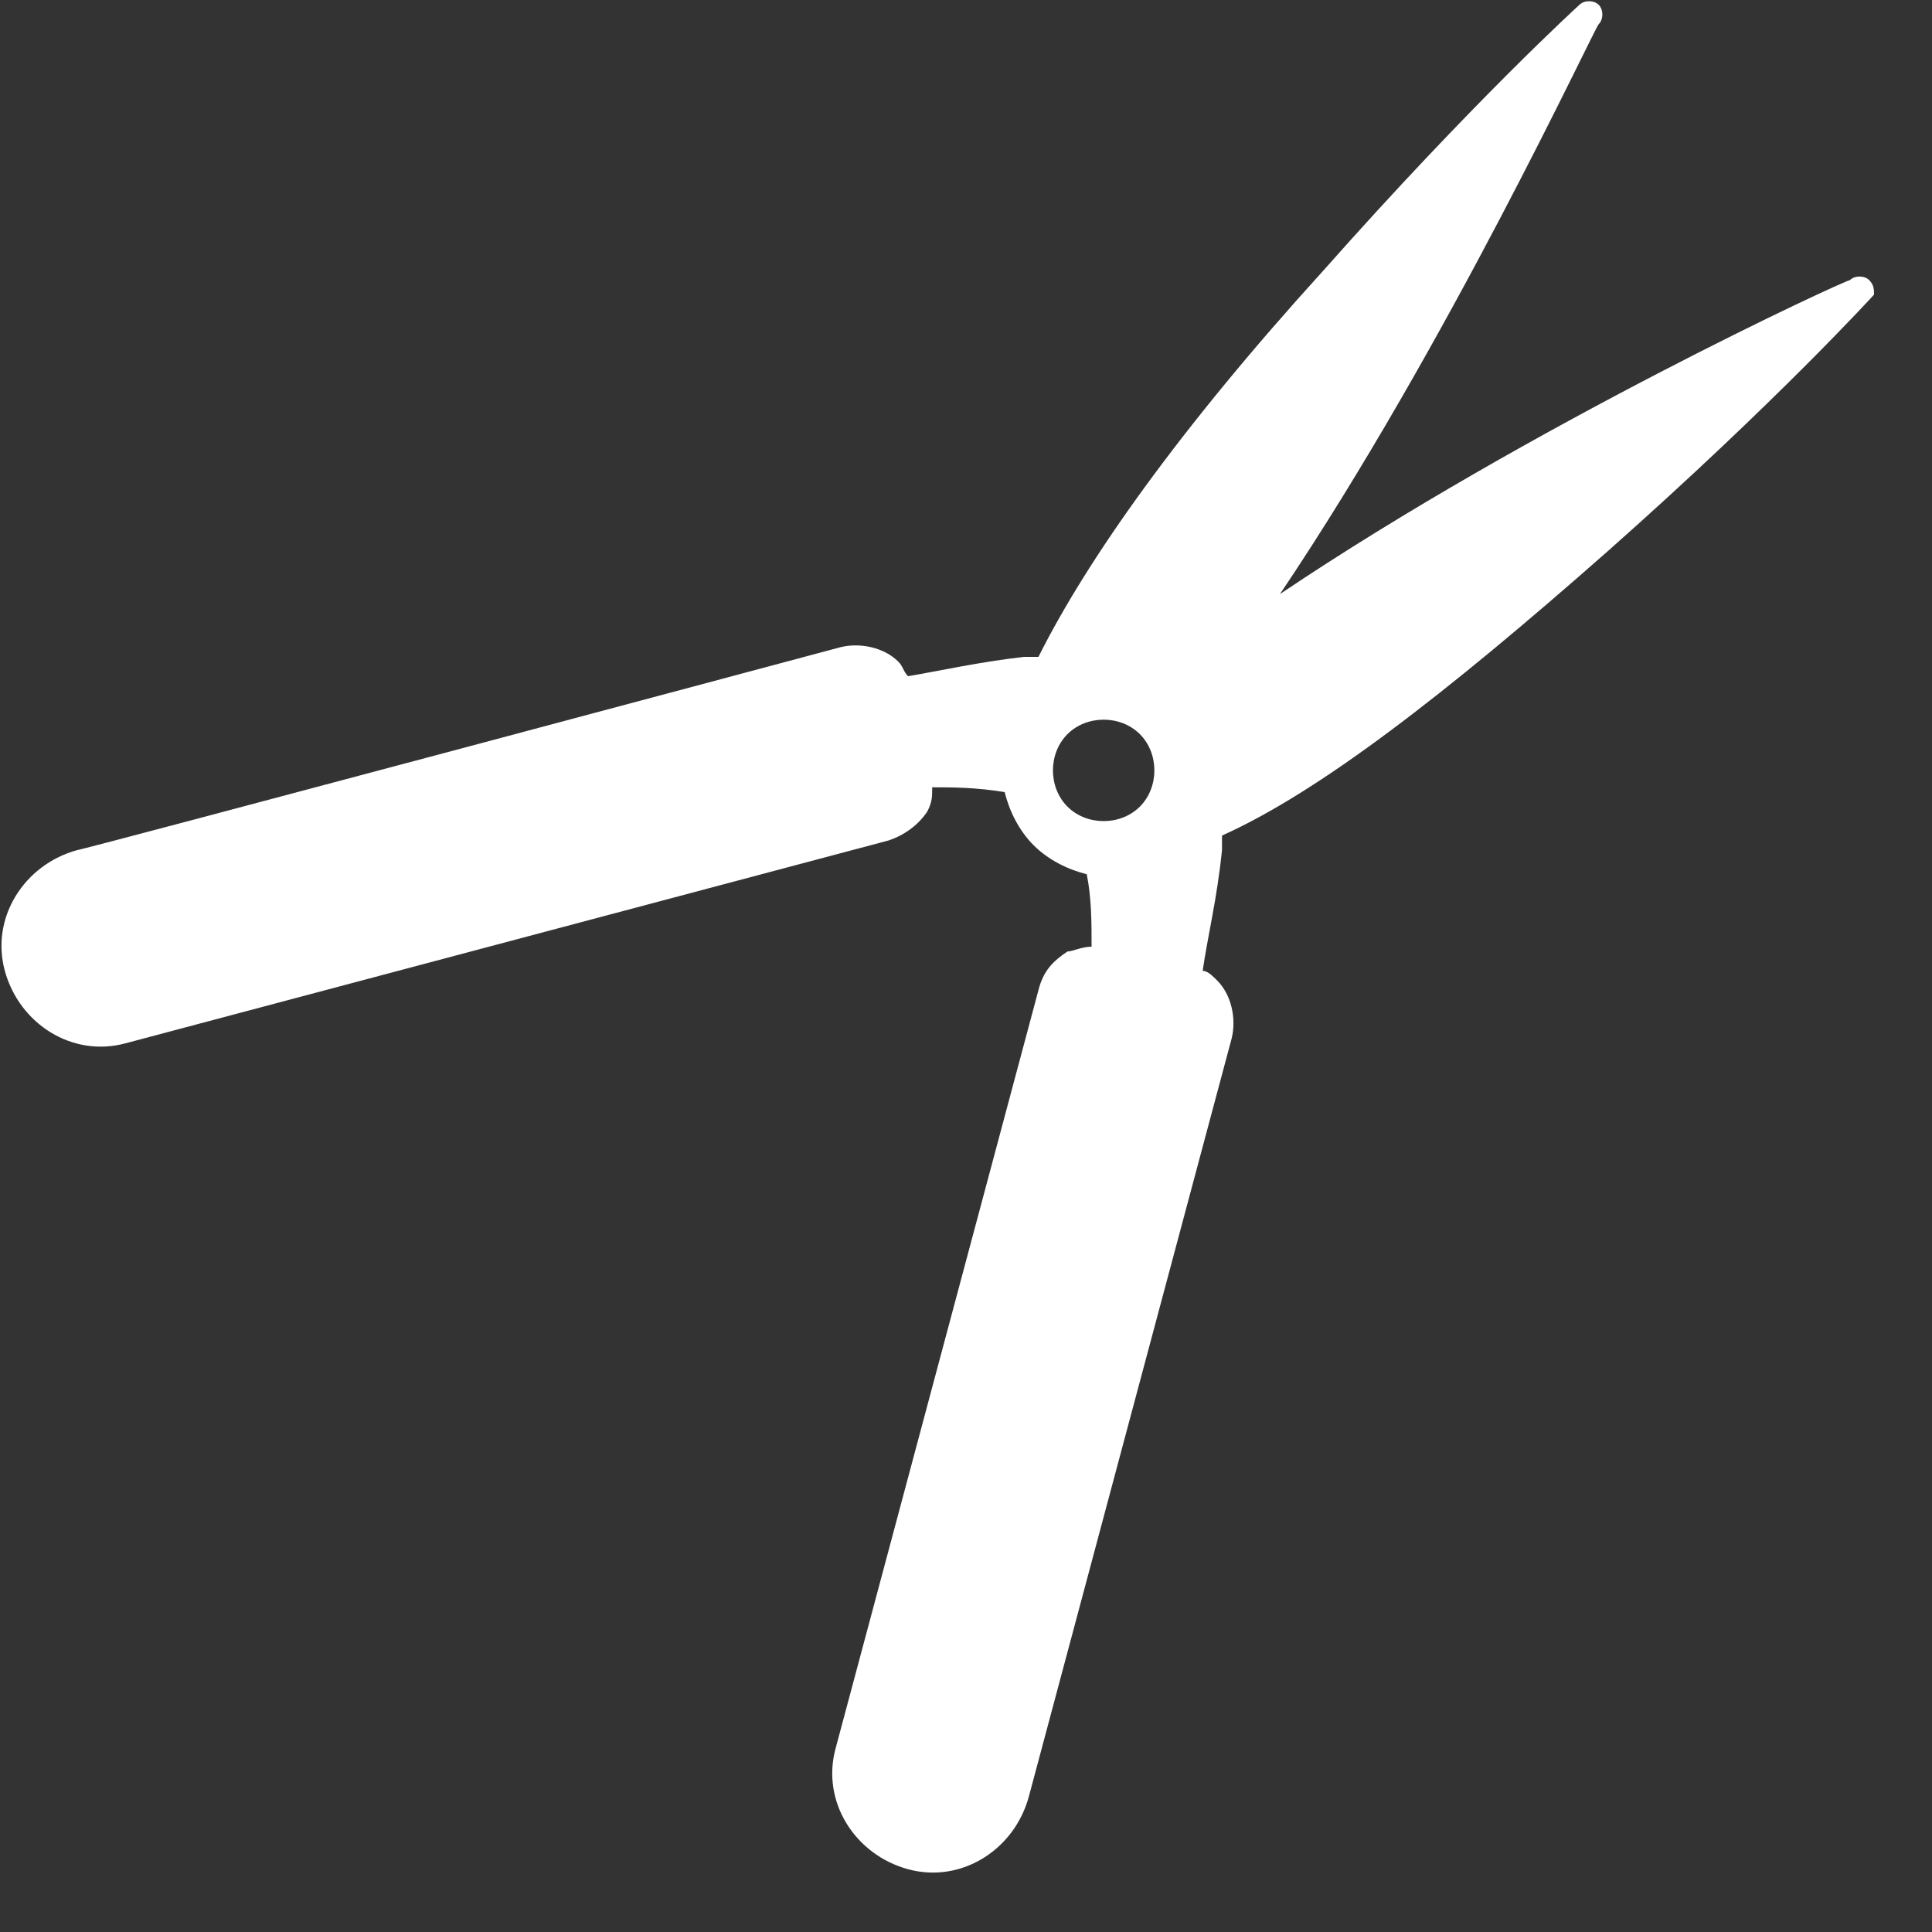 <?xml version="1.0" encoding="utf-8"?>
<svg version="1.1"  xmlns="http://www.w3.org/2000/svg" xmlns:xlink="http://www.w3.org/1999/xlink" x="0px" y="0px" width="40px" height="40px"
	 viewBox="0 0 40 40" enable-background="new 0 0 40 40" xml:space="preserve">
<rect x="0" y="0" width="40" height="40" fill="#333333" stroke="none"/>
<g id="Lag_1">
	<path fill="#FFFFFF" d="M38.7,5.8c-0.1-0.1-0.3-0.1-0.4,0l0,0c-0.1,0-6.6,3-11.8,6.5C30,7.1,33,0.6,33.1,0.5l0,0
		c0.1-0.1,0.1-0.3,0-0.4c-0.1-0.1-0.3-0.1-0.4,0l0,0c0,0-2.2,2-5.3,5.5c-3,3.3-4.9,6-5.9,8c-0.1,0-0.2,0-0.3,0
		c-0.9,0.1-1.8,0.3-2.4,0.4c-0.1-0.1-0.1-0.2-0.2-0.3c-0.3-0.3-0.8-0.4-1.2-0.3c0,0-15.7,4.2-15.8,4.2c-1.1,0.3-1.8,1.4-1.5,2.5
		c0.3,1.1,1.4,1.8,2.5,1.5c0,0,15.8-4.2,15.8-4.2c0.3-0.1,0.6-0.3,0.8-0.6c0.1-0.2,0.1-0.3,0.1-0.5c0.4,0,0.9,0,1.5,0.1
		c0.1,0.4,0.3,0.8,0.6,1.1c0.3,0.3,0.7,0.5,1.1,0.6c0.1,0.5,0.1,1,0.1,1.5c-0.2,0-0.4,0.1-0.5,0.1c-0.3,0.2-0.5,0.4-0.6,0.8
		c0,0-4.2,15.7-4.2,15.7c-0.3,1.1,0.4,2.2,1.5,2.5c1.1,0.3,2.2-0.4,2.5-1.5c0,0,4.2-15.7,4.2-15.7c0.1-0.4,0-0.9-0.3-1.2
		c-0.1-0.1-0.2-0.2-0.3-0.2c0.1-0.7,0.3-1.5,0.4-2.5c0-0.1,0-0.2,0-0.3c2-0.9,4.6-2.9,8-5.9c3.5-3.1,5.5-5.3,5.5-5.3l0,0
		C38.8,6,38.8,5.9,38.7,5.8z M22.1,16.7c-0.4-0.4-0.4-1.1,0-1.5c0.4-0.4,1.1-0.4,1.5,0c0.4,0.4,0.4,1.1,0,1.5
		C23.2,17.1,22.5,17.1,22.1,16.7z"/>
</g>
<g id="tekst">
</g>
</svg>
